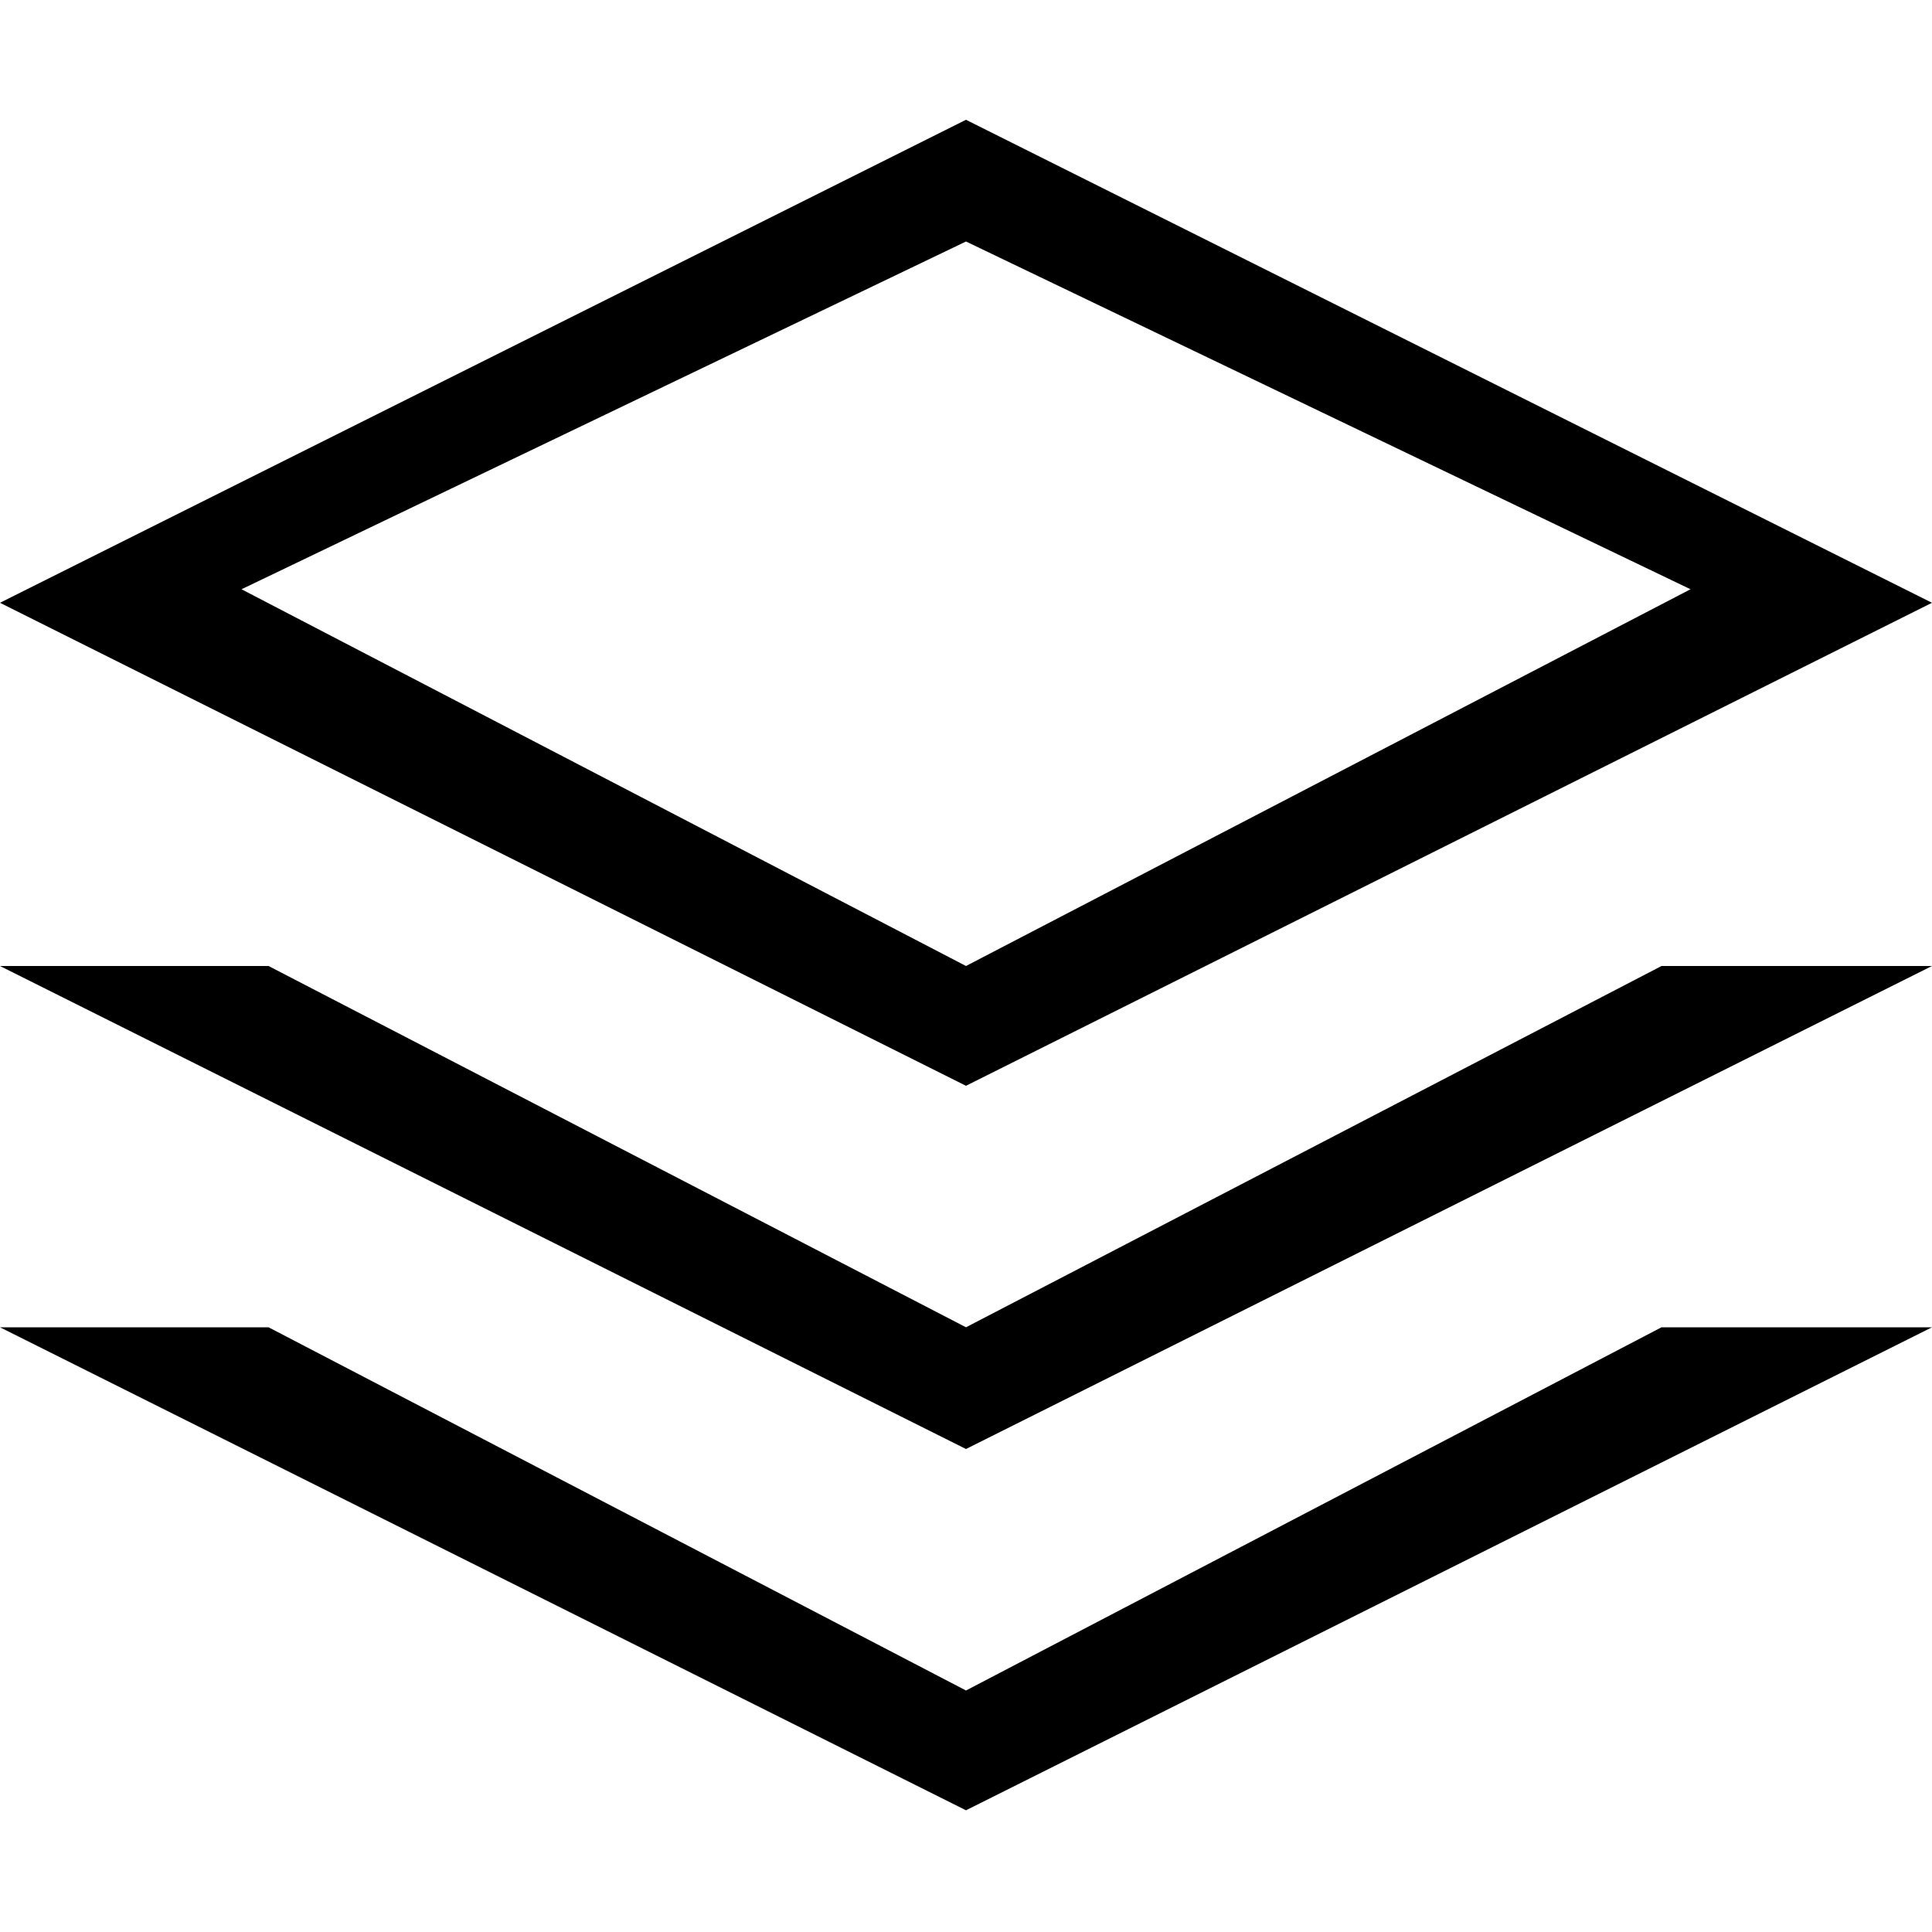 <?xml version="1.0" encoding="utf-8"?>
<!-- Generated by IcoMoon.io -->
<!DOCTYPE svg PUBLIC "-//W3C//DTD SVG 1.1//EN" "http://www.w3.org/Graphics/SVG/1.1/DTD/svg11.dtd">
<svg version="1.1" xmlns="http://www.w3.org/2000/svg" xmlns:xlink="http://www.w3.org/1999/xlink" width="100" height="100" viewBox="0 0 100 100">
<path d="M100 31.2l-50-25-50 25 50 25 50-25zM50 12.5l37.5 18-37.5 19.5-37.5-19.5 37.5-18zM50 87.5l-36.1-18.8h-13.9l50 25 50-25h-14l-36 18.8zM50 68.7l-36.1-18.7h-13.9l50 25 50-25h-14l-36 18.7z"></path>
</svg>
